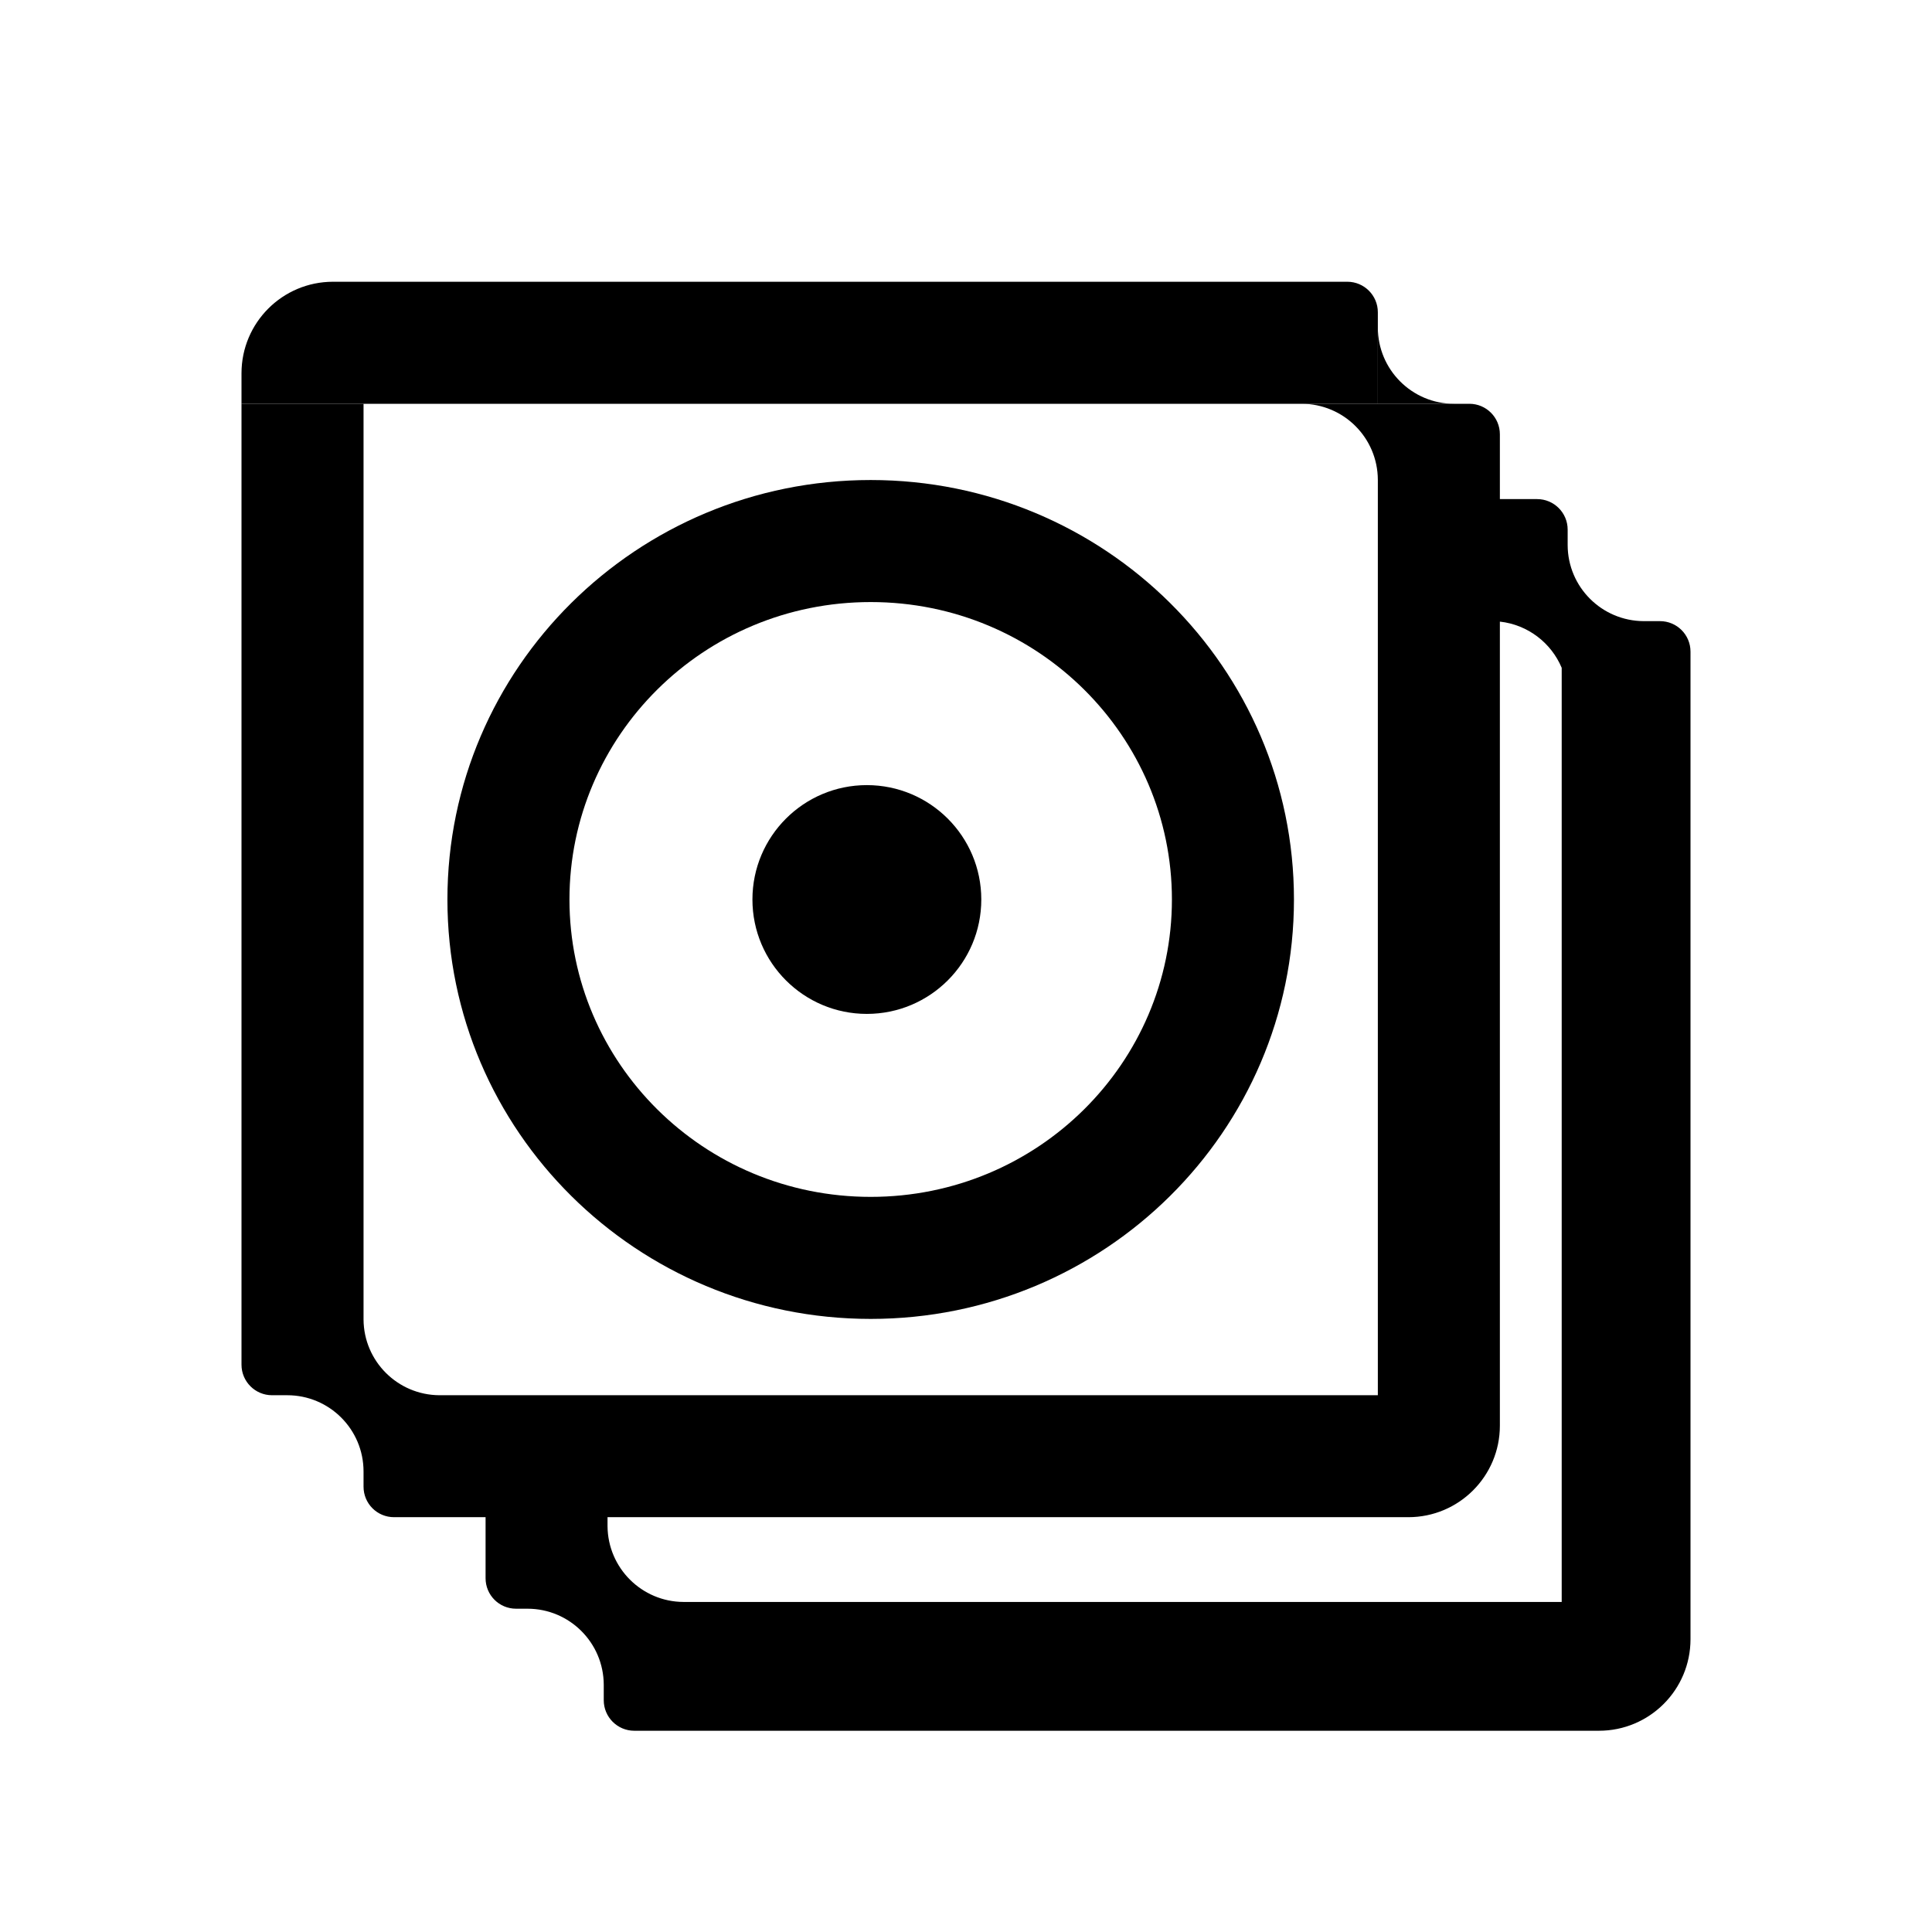 <svg xmlns="http://www.w3.org/2000/svg" viewBox="0 0 24 24" fill="currentColor">
  <path
    d="M4.137 3.5C3.509 3.5 3 4.009 3 4.637V5.016H17.116V3.879C17.116 3.67 16.946 3.5 16.737 3.5H4.137Z"
  />
  <path fill-rule="evenodd" clip-rule="evenodd"
    d="M21 20.363C21 20.991 20.491 21.5 19.863 21.5H7.879C7.67 21.5 7.5 21.33 7.5 21.121V20.928C7.498 20.407 7.075 19.984 6.553 19.984H6.411C6.201 19.984 6.032 19.815 6.032 19.605V18.847H4.895C4.685 18.847 4.516 18.678 4.516 18.468V17.332L4.516 18.279C4.516 17.756 4.092 17.332 3.568 17.332L3.379 17.332C3.17 17.332 3 17.162 3 16.953V5.016L4.516 5.016V16.391C4.519 16.91 4.94 17.329 5.458 17.332L17.116 17.332V5.96C17.114 5.438 16.691 5.016 16.169 5.016L17.116 5.016L18.253 5.016C18.462 5.016 18.632 5.185 18.632 5.395V6.2H19.095C19.304 6.2 19.474 6.37 19.474 6.579V6.772C19.476 7.293 19.898 7.714 20.419 7.716L20.421 7.716L20.621 7.716C20.83 7.716 21 7.885 21 8.095V20.363ZM17.495 18.847C18.123 18.847 18.632 18.338 18.632 17.71L18.632 7.722C18.979 7.76 19.27 7.986 19.4 8.296V19.9H8.491C7.972 19.898 7.551 19.478 7.547 18.959V18.847H17.495Z"
  />
  <path
    d="M17.116 5.016L17.116 4.068C17.116 4.592 17.54 5.016 18.063 5.016L17.116 5.016Z"
  />
  <path
    d="M10.768 12.595C11.553 12.595 12.19 11.959 12.19 11.174C12.19 10.389 11.553 9.753 10.768 9.753C9.984 9.753 9.347 10.389 9.347 11.174C9.347 11.959 9.984 12.595 10.768 12.595Z"
  />
  <path fill-rule="evenodd" clip-rule="evenodd"
    d="M10.816 5.963C13.72 5.963 16.074 8.296 16.074 11.174C16.074 14.051 13.72 16.384 10.816 16.384C7.912 16.384 5.558 14.051 5.558 11.174C5.558 8.296 7.912 5.963 10.816 5.963ZM10.816 7.479C12.896 7.479 14.558 9.146 14.558 11.174C14.558 13.201 12.896 14.868 10.816 14.868C8.736 14.868 7.074 13.201 7.074 11.174C7.074 9.146 8.736 7.479 10.816 7.479Z"
  />
</svg>